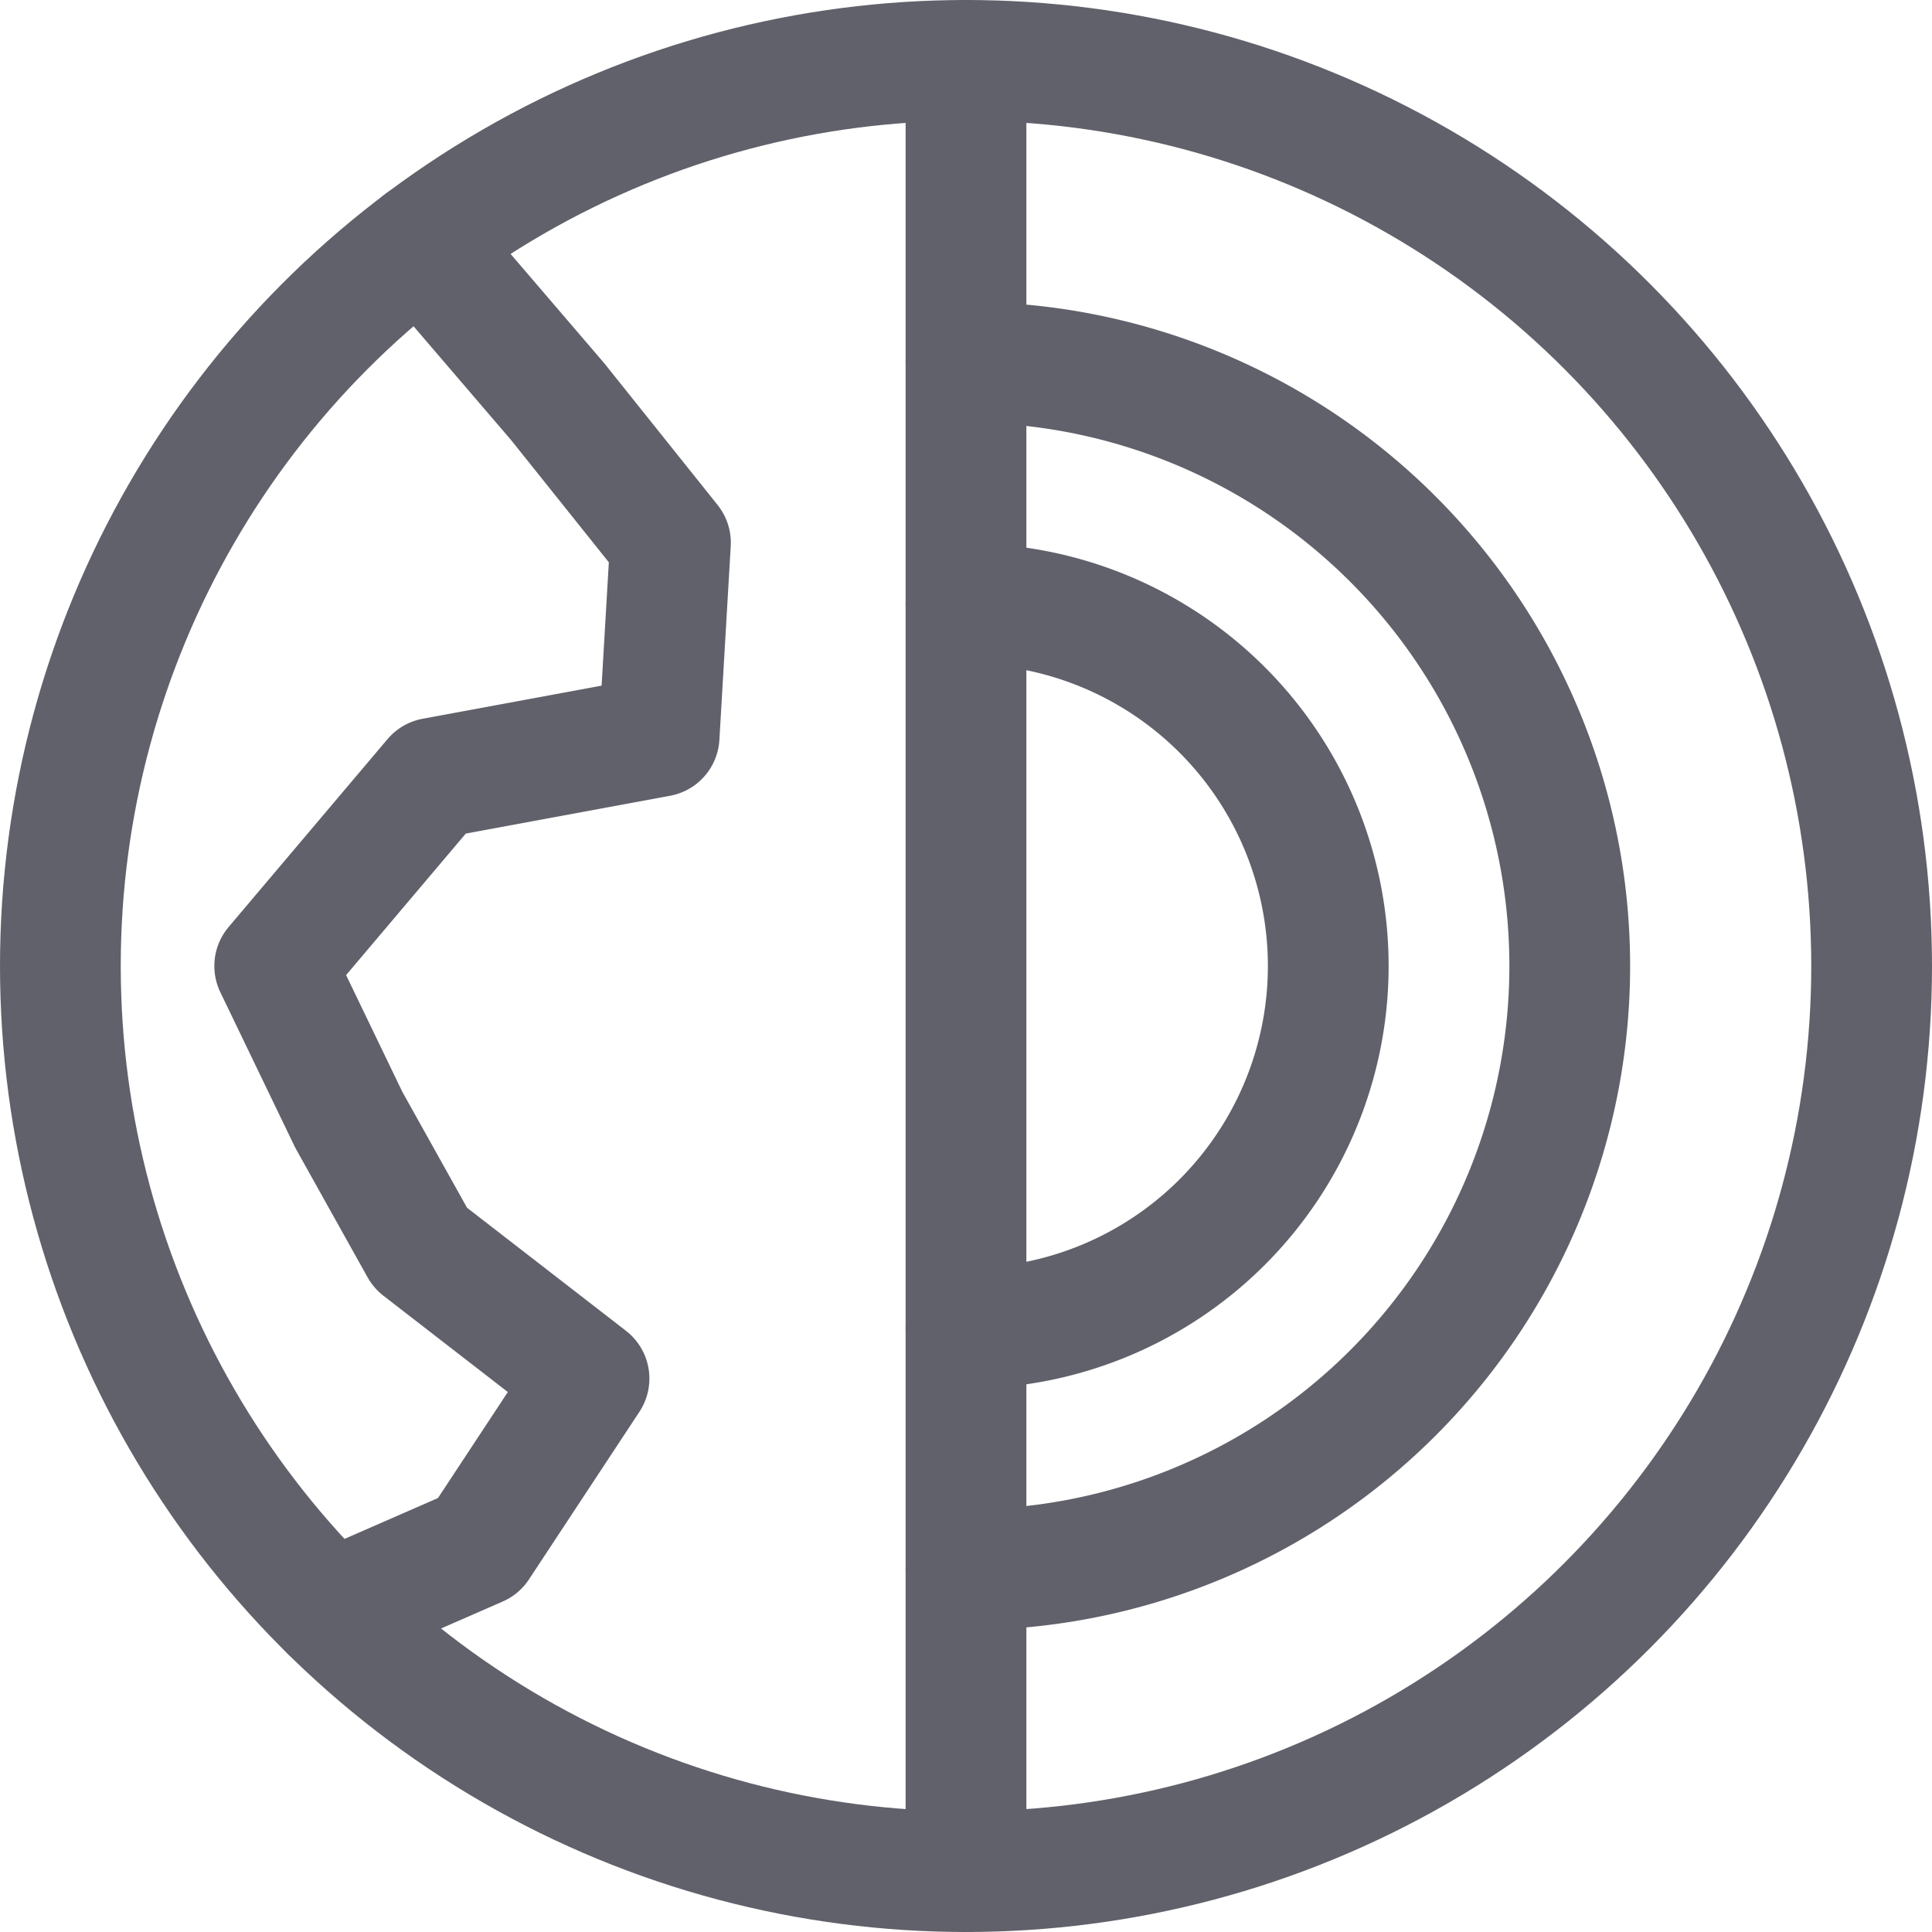 <svg xmlns="http://www.w3.org/2000/svg" height="32" width="32" viewBox="0 0 32 32"><title>earth science 5</title><g stroke-linecap="round" fill="#61616b" stroke-linejoin="round" class="nc-icon-wrapper"><polyline id="butt_color" data-name="butt color" points="6.977 4.016 9.238 6.654 11.105 8.989 10.917 12.197 7.182 12.888 4.55 16 5.777 18.547 6.962 20.67 9.756 22.833 7.926 25.61 5.471 26.683" fill="none" stroke="#61616b" stroke-width="2" data-cap="butt"></polyline><path d="M16,22a6,6,0,0,0,0-12" fill="none" stroke="#61616b" stroke-width="2" data-cap="butt" data-color="color-2"></path><path d="M16,26A10,10,0,0,0,16,6" fill="none" stroke="#61616b" stroke-width="2" data-cap="butt" data-color="color-2"></path><circle cx="16" cy="16" r="15" fill="none" stroke="#61616b" stroke-width="2" data-cap="butt"></circle><line x1="16" y1="1" x2="16" y2="31" fill="none" stroke="#61616b" stroke-width="2" data-cap="butt"></line></g></svg>